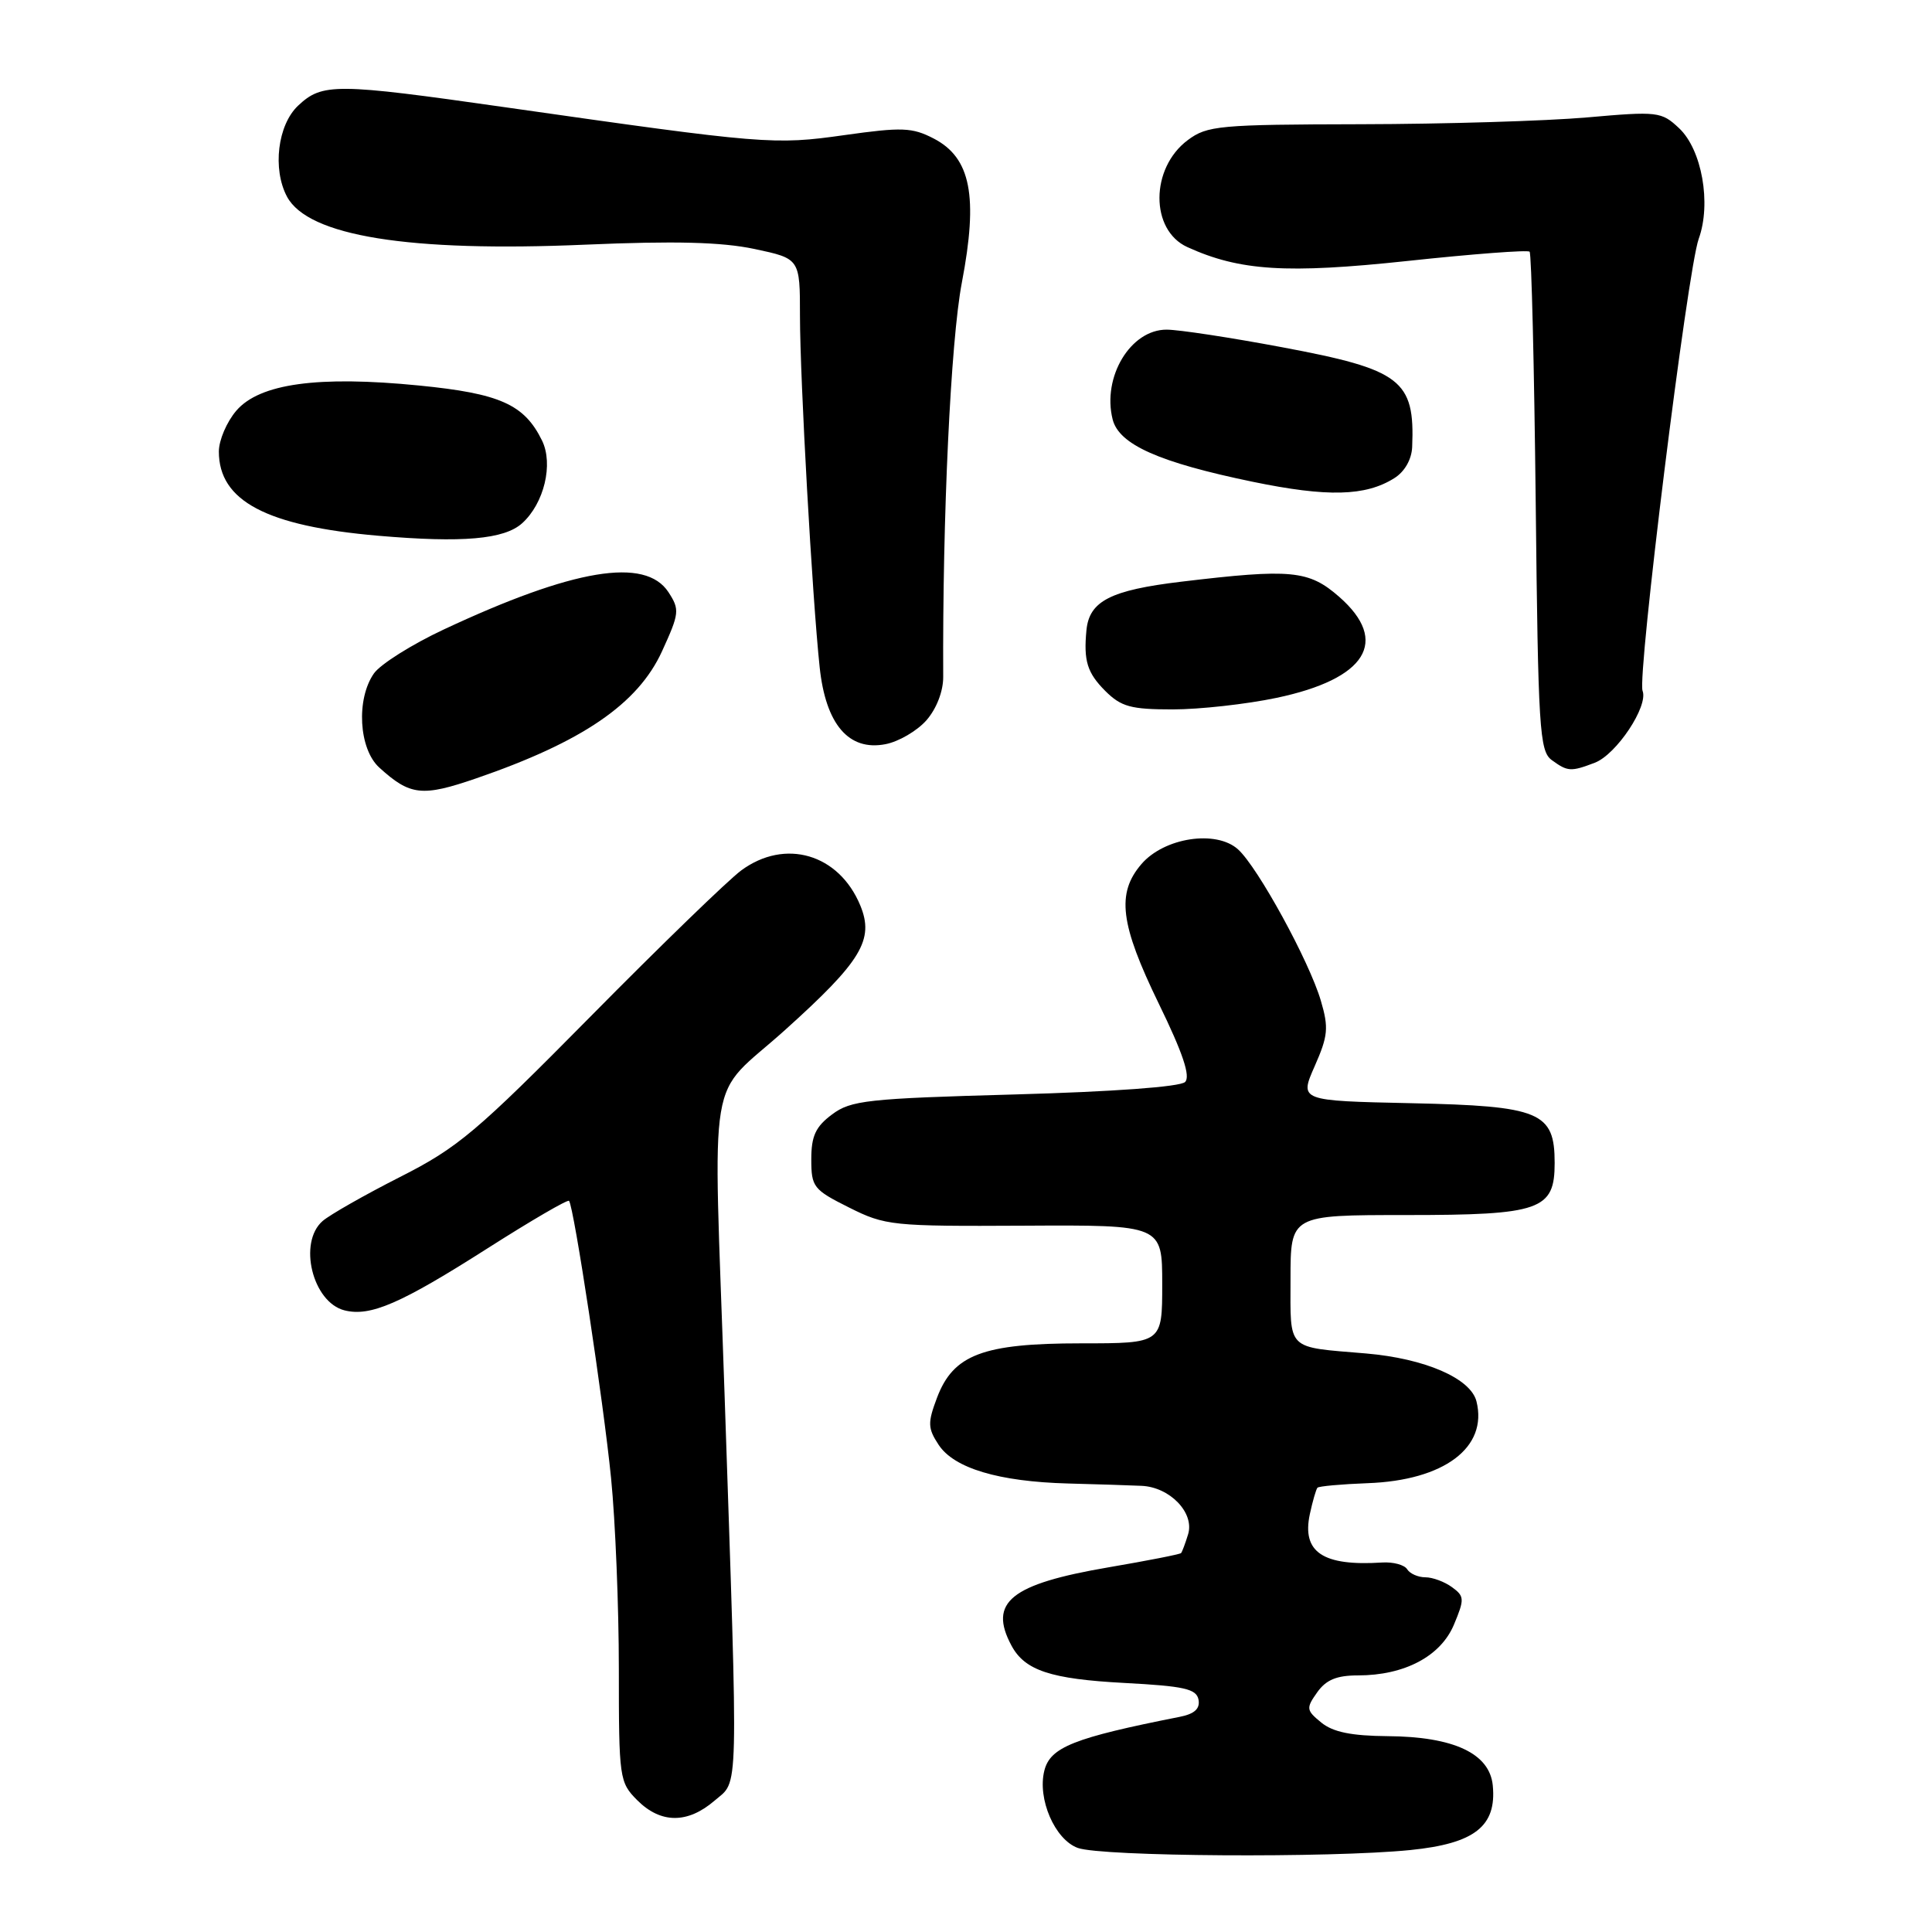 <?xml version="1.0" encoding="UTF-8" standalone="no"?>
<!DOCTYPE svg PUBLIC "-//W3C//DTD SVG 1.1//EN" "http://www.w3.org/Graphics/SVG/1.1/DTD/svg11.dtd" >
<svg xmlns="http://www.w3.org/2000/svg" xmlns:xlink="http://www.w3.org/1999/xlink" version="1.1" viewBox="0 0 256 256">
 <g >
 <path fill="currentColor"
d=" M 186.88 245.14 C 195.40 244.28 198.33 241.99 197.80 236.58 C 197.39 232.34 192.63 230.11 183.86 230.05 C 179.07 230.01 176.62 229.51 175.08 228.25 C 173.08 226.62 173.04 226.35 174.53 224.25 C 175.70 222.59 177.11 222.00 179.93 222.00 C 186.11 222.00 190.91 219.46 192.66 215.26 C 194.07 211.89 194.05 211.51 192.40 210.31 C 191.42 209.59 189.83 209.00 188.87 209.00 C 187.91 209.00 186.82 208.52 186.46 207.94 C 186.10 207.35 184.61 206.95 183.15 207.04 C 175.28 207.55 172.48 205.68 173.56 200.63 C 173.93 198.91 174.39 197.33 174.57 197.13 C 174.76 196.93 177.74 196.66 181.20 196.53 C 191.35 196.17 197.17 191.80 195.64 185.69 C 194.87 182.63 188.81 180.01 181.00 179.34 C 170.35 178.44 171.00 179.08 171.00 169.48 C 171.00 161.00 171.00 161.00 186.28 161.00 C 204.13 161.00 206.00 160.34 206.00 154.10 C 206.00 147.34 204.10 146.55 186.99 146.18 C 172.18 145.86 172.18 145.86 174.20 141.28 C 175.97 137.27 176.08 136.19 175.02 132.60 C 173.48 127.36 166.67 114.92 164.05 112.55 C 161.16 109.93 154.27 110.98 151.25 114.49 C 147.91 118.37 148.42 122.45 153.54 132.98 C 156.74 139.54 157.77 142.63 157.03 143.37 C 156.39 144.01 147.46 144.66 134.48 145.02 C 114.90 145.56 112.75 145.80 110.25 147.67 C 108.07 149.29 107.50 150.53 107.50 153.61 C 107.50 157.28 107.78 157.64 112.50 160.00 C 117.31 162.41 118.19 162.50 135.75 162.41 C 154.00 162.31 154.00 162.31 154.00 170.16 C 154.00 178.00 154.00 178.00 143.25 178.00 C 130.23 178.00 126.31 179.49 124.15 185.23 C 122.91 188.53 122.93 189.25 124.37 191.44 C 126.41 194.55 132.32 196.32 141.50 196.57 C 145.35 196.67 149.74 196.81 151.25 196.88 C 155.02 197.04 158.30 200.46 157.43 203.30 C 157.06 204.51 156.64 205.63 156.50 205.79 C 156.37 205.95 152.04 206.80 146.88 207.68 C 133.92 209.90 130.94 212.29 134.02 218.04 C 135.79 221.35 139.21 222.48 148.99 223.00 C 156.92 223.42 158.53 223.78 158.81 225.21 C 159.03 226.41 158.29 227.10 156.32 227.49 C 142.27 230.27 139.16 231.51 138.38 234.62 C 137.44 238.36 139.77 243.75 142.81 244.86 C 145.97 246.01 176.21 246.21 186.88 245.14 Z  M 94.69 238.59 C 97.92 235.81 97.84 239.06 96.00 184.50 C 94.50 140.20 93.55 145.90 104.00 136.50 C 114.15 127.37 115.87 124.52 113.99 119.97 C 111.16 113.14 104.03 111.05 98.21 115.34 C 96.47 116.63 87.49 125.33 78.27 134.67 C 63.12 150.01 60.68 152.07 53.00 155.96 C 48.33 158.33 43.71 160.96 42.75 161.79 C 39.47 164.64 41.41 172.56 45.65 173.63 C 49.08 174.49 53.09 172.75 64.65 165.38 C 70.38 161.73 75.22 158.91 75.40 159.12 C 76.04 159.87 79.96 185.70 80.97 195.86 C 81.54 201.55 82.00 212.93 82.00 221.15 C 82.00 235.68 82.07 236.16 84.45 238.55 C 87.56 241.65 91.11 241.67 94.69 238.59 Z  M 63.12 103.13 C 77.19 98.29 84.53 93.27 87.72 86.30 C 90.03 81.25 90.08 80.78 88.57 78.46 C 85.50 73.78 76.00 75.36 58.80 83.41 C 54.57 85.39 50.41 88.01 49.55 89.23 C 47.17 92.63 47.54 99.23 50.25 101.70 C 54.35 105.43 55.92 105.61 63.12 103.13 Z  M 211.31 101.07 C 214.17 99.99 218.44 93.58 217.65 91.54 C 216.92 89.62 223.60 35.75 225.09 31.64 C 226.78 26.96 225.51 19.83 222.49 16.99 C 220.15 14.79 219.67 14.73 210.28 15.56 C 204.90 16.03 191.42 16.44 180.32 16.46 C 161.52 16.50 159.96 16.64 157.38 18.57 C 152.41 22.28 152.38 30.49 157.33 32.74 C 164.27 35.90 170.48 36.29 186.49 34.58 C 195.15 33.65 202.43 33.10 202.68 33.35 C 202.93 33.60 203.29 48.56 203.49 66.61 C 203.81 96.59 203.99 99.52 205.61 100.71 C 207.72 102.25 208.14 102.28 211.31 101.07 Z  M 122.75 95.45 C 124.09 93.92 124.99 91.60 124.98 89.69 C 124.87 68.61 125.97 45.18 127.45 37.45 C 129.64 25.99 128.64 20.90 123.71 18.35 C 120.87 16.88 119.51 16.83 111.91 17.90 C 102.58 19.22 101.31 19.12 67.00 14.22 C 44.43 11.00 42.71 10.99 39.50 14.00 C 36.79 16.55 36.08 22.40 38.03 26.06 C 40.83 31.28 54.17 33.43 77.55 32.42 C 89.45 31.91 95.60 32.07 99.97 32.99 C 106.00 34.27 106.00 34.27 106.00 41.89 C 106.01 50.27 107.62 79.10 108.61 88.41 C 109.41 95.98 112.46 99.55 117.32 98.61 C 119.07 98.28 121.51 96.85 122.75 95.45 Z  M 169.15 92.47 C 181.06 89.96 184.16 84.98 177.47 79.10 C 173.42 75.55 171.12 75.33 156.50 77.08 C 147.15 78.20 144.34 79.64 143.96 83.50 C 143.57 87.57 144.06 89.15 146.45 91.55 C 148.56 93.65 149.84 94.00 155.39 94.00 C 158.95 94.00 165.15 93.31 169.15 92.47 Z  M 69.19 69.33 C 72.10 66.70 73.35 61.49 71.82 58.37 C 69.47 53.58 66.25 52.14 55.50 51.08 C 42.15 49.76 34.41 50.82 31.32 54.41 C 30.04 55.90 29.00 58.34 29.00 59.83 C 29.00 66.38 35.30 69.71 50.13 70.99 C 61.28 71.95 66.82 71.47 69.19 69.33 Z  M 184.75 63.36 C 186.12 62.51 187.05 60.88 187.12 59.23 C 187.49 50.35 185.68 48.97 169.88 46.01 C 163.07 44.73 156.19 43.68 154.59 43.68 C 149.81 43.66 146.02 49.95 147.43 55.57 C 148.27 58.91 153.58 61.27 166.00 63.84 C 175.89 65.88 180.94 65.76 184.75 63.36 Z "/>
</g>
</svg>